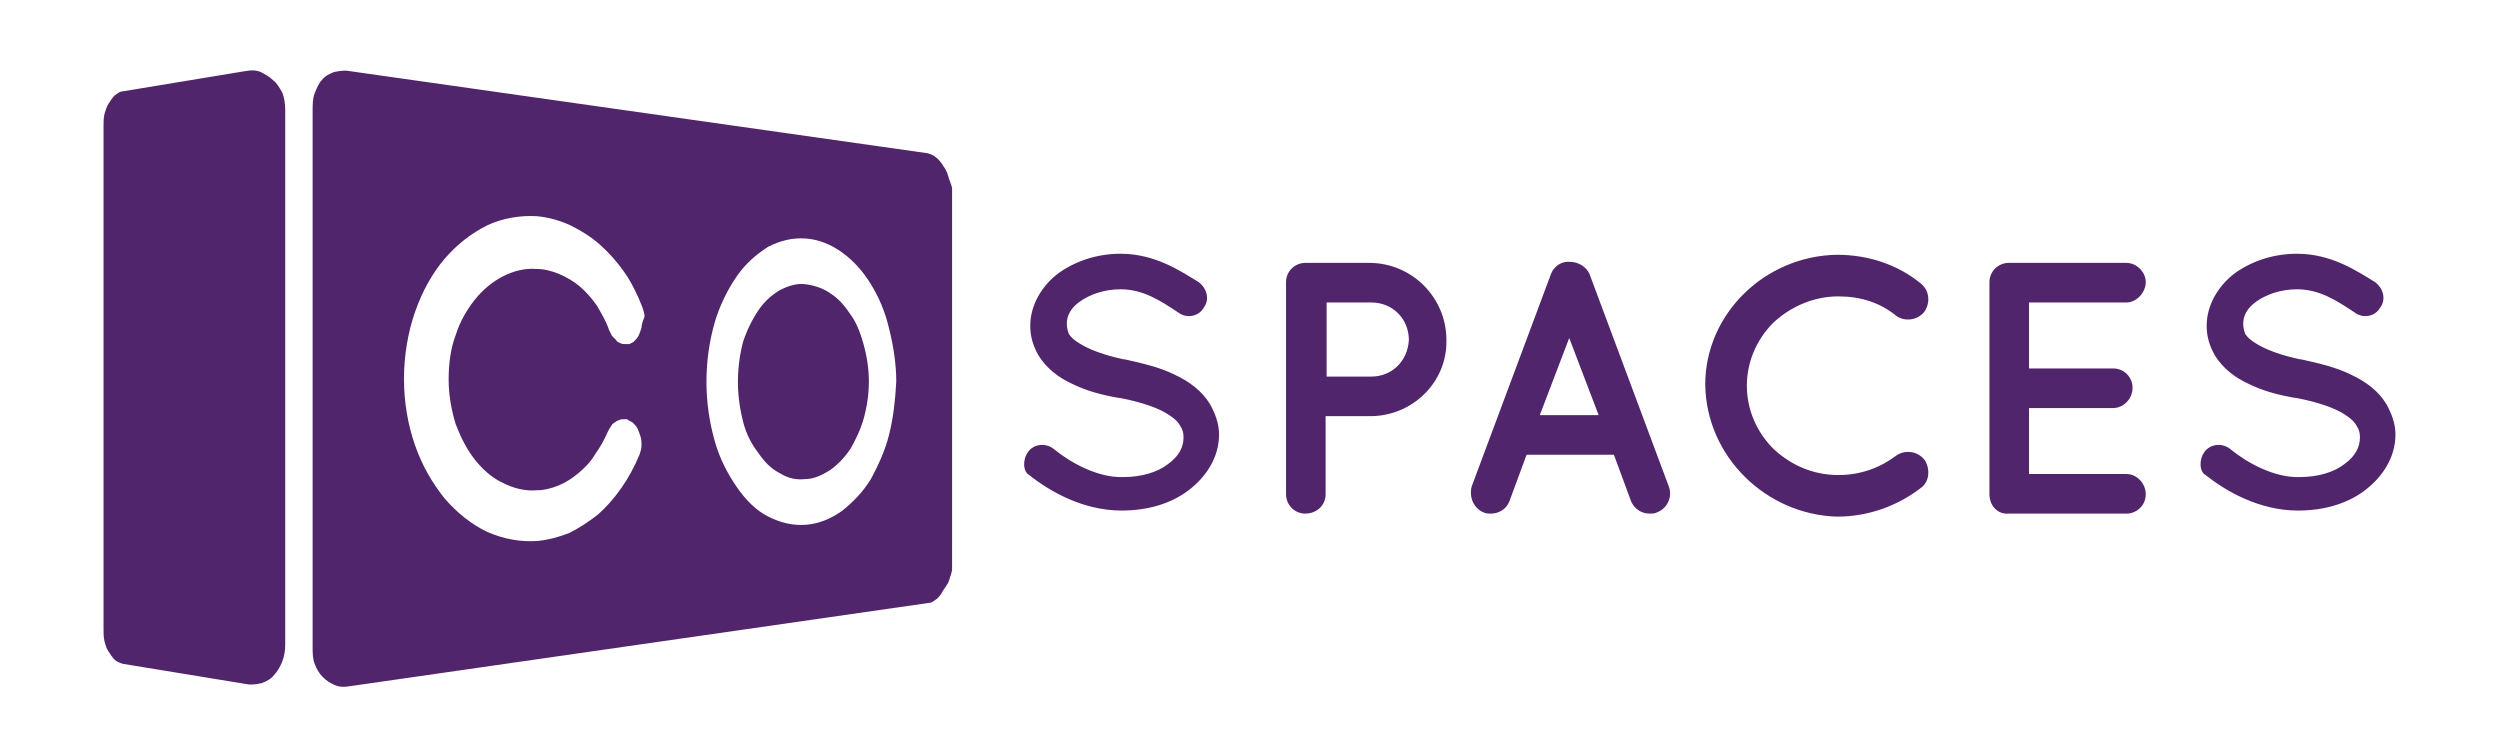<svg xmlns="http://www.w3.org/2000/svg" xml:space="preserve" id="Layer_1" x="0" y="0" style="enable-background:new 0 0 246.3 74.4" version="1.1" viewBox="0 0 246.3 74.4"><style>.st0{fill:#50256b}</style><path d="M83.8 31c-.6-.9-1.2-1.6-2-2.1-.7-.5-1.6-.8-2.5-.9-.9-.1-1.7.2-2.5.6-.8.5-1.5 1.1-2.1 2-.6.9-1.1 1.9-1.5 3.1a16 16 0 0 0-.5 3.9c0 1.4.2 2.7.5 3.9.3 1.2.8 2.2 1.5 3.1.6.9 1.3 1.6 2.1 2 .8.5 1.6.7 2.5.6.9 0 1.7-.4 2.5-.9.7-.5 1.4-1.2 2-2.1.5-.9 1-1.9 1.3-3 .3-1.1.5-2.3.5-3.6s-.2-2.5-.5-3.6-.7-2.2-1.3-3z" class="st0"/><path d="M93.4 17.3c-.1-.4-.3-.7-.5-1-.2-.3-.4-.6-.7-.8-.2-.2-.5-.3-.8-.4L34.4 7c-.5-.1-1 0-1.5.1-.5.2-.9.4-1.2.8-.3.3-.5.8-.7 1.3-.2.5-.2 1.1-.2 1.7v52.8c0 .6 0 1.2.2 1.7s.4.9.8 1.3c.3.3.7.6 1.2.8.5.2.9.2 1.5.1l57-8.2c.3 0 .5-.2.8-.4.2-.2.4-.4.6-.8.2-.3.5-.7.6-1 .1-.4.3-.8.3-1.2V18.5c-.1-.4-.3-.8-.4-1.2zm-30.2 15c-.1.3-.2.6-.3.8-.1.2-.3.4-.5.6-.1 0-.1.1-.2.1s-.1.1-.2.1h-.4c-.2 0-.3 0-.5-.1s-.3-.1-.4-.3l-.4-.4-.3-.6c-.3-.9-.8-1.7-1.2-2.4-.5-.7-1-1.3-1.7-1.9-.6-.5-1.3-.9-2-1.2-.7-.3-1.5-.5-2.2-.5-1.2-.1-2.3.2-3.3.7-1 .5-2 1.3-2.8 2.3-.8 1-1.5 2.2-1.9 3.5-.5 1.3-.7 2.8-.7 4.4 0 1.6.3 3.1.7 4.4.5 1.3 1.1 2.5 1.9 3.5.8 1 1.7 1.8 2.8 2.3 1 .5 2.1.8 3.3.7.7 0 1.5-.2 2.2-.5.7-.3 1.3-.7 1.9-1.2.6-.5 1.2-1.1 1.6-1.8.5-.7.9-1.4 1.3-2.3.1-.2.2-.4.3-.5.1-.2.2-.3.4-.4.1-.1.3-.2.4-.2.1-.1.3-.1.5-.1h.2c.1 0 .1 0 .2.1.1 0 .1.1.2.1s.1.1.2.1c.2.2.4.4.5.6.1.2.2.5.3.8.1.3.1.6.1.9 0 .3-.1.6-.2.9-.5 1.2-1.1 2.3-1.8 3.3s-1.5 1.9-2.3 2.6c-.9.7-1.8 1.3-2.8 1.8-1 .4-2.1.7-3.2.8-1.7.1-3.3-.2-4.9-.9-1.5-.7-3-1.9-4.2-3.3-1.2-1.5-2.2-3.2-2.9-5.2-.7-2-1.1-4.2-1.1-6.6 0-2.3.4-4.6 1.1-6.6.7-2 1.7-3.8 2.9-5.2 1.2-1.4 2.6-2.5 4.2-3.3 1.5-.7 3.2-1 4.9-.9 1.1.1 2.2.4 3.3.9 1 .5 2 1.1 2.9 1.9.9.8 1.7 1.7 2.4 2.7.7 1 1.3 2.2 1.8 3.5.1.3.2.6.2.9-.2.5-.3.8-.3 1.1zm24.4 10.5c-.4 1.6-1.1 3.1-1.8 4.4-.8 1.3-1.8 2.3-2.8 3.1-1.1.8-2.3 1.3-3.6 1.4-1.3.1-2.5-.2-3.7-.8-1.2-.6-2.2-1.6-3.1-2.9-.9-1.3-1.7-2.8-2.2-4.6-.5-1.8-.8-3.7-.8-5.8 0-2.1.3-4 .8-5.8.5-1.7 1.3-3.3 2.2-4.6.9-1.3 2-2.2 3.1-2.9 1.2-.6 2.4-.9 3.7-.8 1.3.1 2.5.6 3.6 1.4 1.1.8 2 1.8 2.8 3.1.8 1.3 1.4 2.7 1.8 4.4.4 1.6.7 3.4.7 5.2-.1 1.9-.3 3.6-.7 5.2zM26.9 7.9c-.3-.3-.8-.6-1.2-.8-.5-.2-.9-.2-1.5-.1L12.1 9c-.3 0-.5.2-.8.4-.2.2-.4.5-.6.8-.2.3-.3.7-.4 1-.1.4-.1.8-.1 1.2V62c0 .4 0 .8.1 1.2.1.4.2.7.4 1 .2.3.4.6.6.8.2.2.5.3.8.4l12.2 2c.5.1 1 0 1.5-.1.5-.2.9-.4 1.2-.8.3-.3.6-.8.8-1.3.2-.5.3-1.1.3-1.7V10.8c0-.6-.1-1.2-.3-1.7-.3-.5-.5-.9-.9-1.2zM101.3 44.5c.6-.8 1.8-.9 2.6-.2 1.6 1.3 4.3 2.8 6.8 2.7 1.8 0 3.4-.5 4.4-1.3 1.1-.8 1.5-1.7 1.5-2.6 0-.5-.1-.8-.3-1.1-.2-.4-.5-.7-1.1-1.1-1-.7-2.8-1.3-4.9-1.7h-.1c-1.7-.3-3.2-.7-4.6-1.4-1.3-.6-2.5-1.5-3.3-2.8-.5-.9-.8-1.8-.8-2.9 0-2.1 1.2-4 2.8-5.2 1.7-1.2 3.8-1.9 6.1-1.9 3.4 0 5.9 1.7 7.7 2.8.8.6 1.1 1.7.5 2.5-.5.9-1.7 1.1-2.5.5-1.8-1.2-3.5-2.3-5.7-2.3-1.6 0-3 .5-4 1.2s-1.3 1.5-1.3 2.2c0 .4.1.7.2 1 .2.3.5.6 1 .9.9.6 2.5 1.2 4.4 1.6h.1c1.8.4 3.5.8 4.9 1.5 1.5.7 2.7 1.6 3.5 2.9.5.9.9 1.9.9 3 0 2.3-1.3 4.2-3 5.5-1.7 1.3-4 2-6.6 2-3.8 0-7.1-1.9-9.1-3.5-.6-.3-.7-1.5-.1-2.3zM135 41h-4.4v7.7c0 1.1-.9 1.9-2 1.9s-1.9-.9-1.9-1.9V27.8c0-1.1.9-1.9 1.9-1.9h6.3c4.2 0 7.6 3.4 7.6 7.6.1 4.1-3.3 7.5-7.5 7.5zm-4.3-3.9h4.4c2.1 0 3.6-1.6 3.7-3.6 0-2.1-1.6-3.7-3.7-3.7h-4.4v7.3zM159 44.8h-8.6l-1.7 4.6c-.3.8-1.1 1.2-1.8 1.2-.2 0-.5 0-.7-.1-1-.4-1.5-1.5-1.2-2.6l7.8-20.9c.3-.8 1.1-1.3 1.9-1.2.8 0 1.6.5 1.9 1.2l7.8 20.9c.4 1-.1 2.2-1.2 2.6-.2.1-.4.1-.7.1-.8 0-1.5-.5-1.8-1.2l-1.7-4.6zm-1.5-3.9-2.9-7.6-2.9 7.6h5.8zM168 37.9c0-7 5.9-12.7 13-12.8 3.1 0 6 1 8.2 2.8.9.7 1 1.9.4 2.8-.7.9-2 1-2.8.4-1.6-1.3-3.5-1.9-5.7-1.9-2.4 0-4.7 1-6.4 2.6-1.6 1.6-2.6 3.8-2.6 6.2 0 2.4 1 4.6 2.6 6.2 1.7 1.6 3.9 2.6 6.4 2.6 2.2 0 4.1-.7 5.7-1.9.8-.6 2.1-.5 2.8.4.6.9.5 2.2-.4 2.8-2.2 1.7-5.1 2.8-8.2 2.8-7-.2-12.9-5.9-13-13zM196 48.7V27.8c0-1.1.9-1.9 1.9-1.9h11.6c1 0 1.9.9 1.9 1.9s-.9 2-1.9 2h-9.6v6.5h8.3c1.1 0 1.9.9 1.9 1.9 0 1.1-.9 2-1.9 2h-8.3v6.5h9.6c1 0 1.9.9 1.9 2s-.9 1.9-1.9 1.9h-11.6c-1.1.1-1.9-.8-1.9-1.9zM217.2 44.5c.6-.8 1.8-.9 2.6-.2 1.6 1.3 4.3 2.8 6.8 2.7 1.8 0 3.4-.5 4.4-1.3 1.1-.8 1.5-1.7 1.5-2.6 0-.5-.1-.8-.3-1.1-.2-.4-.5-.7-1.1-1.1-1-.7-2.8-1.3-4.9-1.7h-.1c-1.7-.3-3.2-.7-4.6-1.4-1.3-.6-2.5-1.5-3.3-2.8-.5-.9-.8-1.8-.8-2.9 0-2.1 1.2-4 2.8-5.2 1.7-1.2 3.8-1.9 6.1-1.9 3.4 0 5.9 1.7 7.7 2.8.8.6 1.1 1.7.5 2.5-.5.9-1.7 1.1-2.5.5-1.8-1.2-3.5-2.3-5.7-2.3-1.6 0-3 .5-4 1.2s-1.3 1.5-1.3 2.2c0 .4.1.7.2 1 .2.3.5.6 1 .9.9.6 2.5 1.2 4.4 1.6h.1c1.8.4 3.5.8 4.9 1.5 1.5.7 2.7 1.6 3.5 2.9.5.9.9 1.9.9 3 0 2.3-1.3 4.2-3 5.5-1.7 1.3-4 2-6.6 2-3.8 0-7.1-1.9-9.1-3.5-.6-.3-.7-1.5-.1-2.3z" class="st0"/></svg>